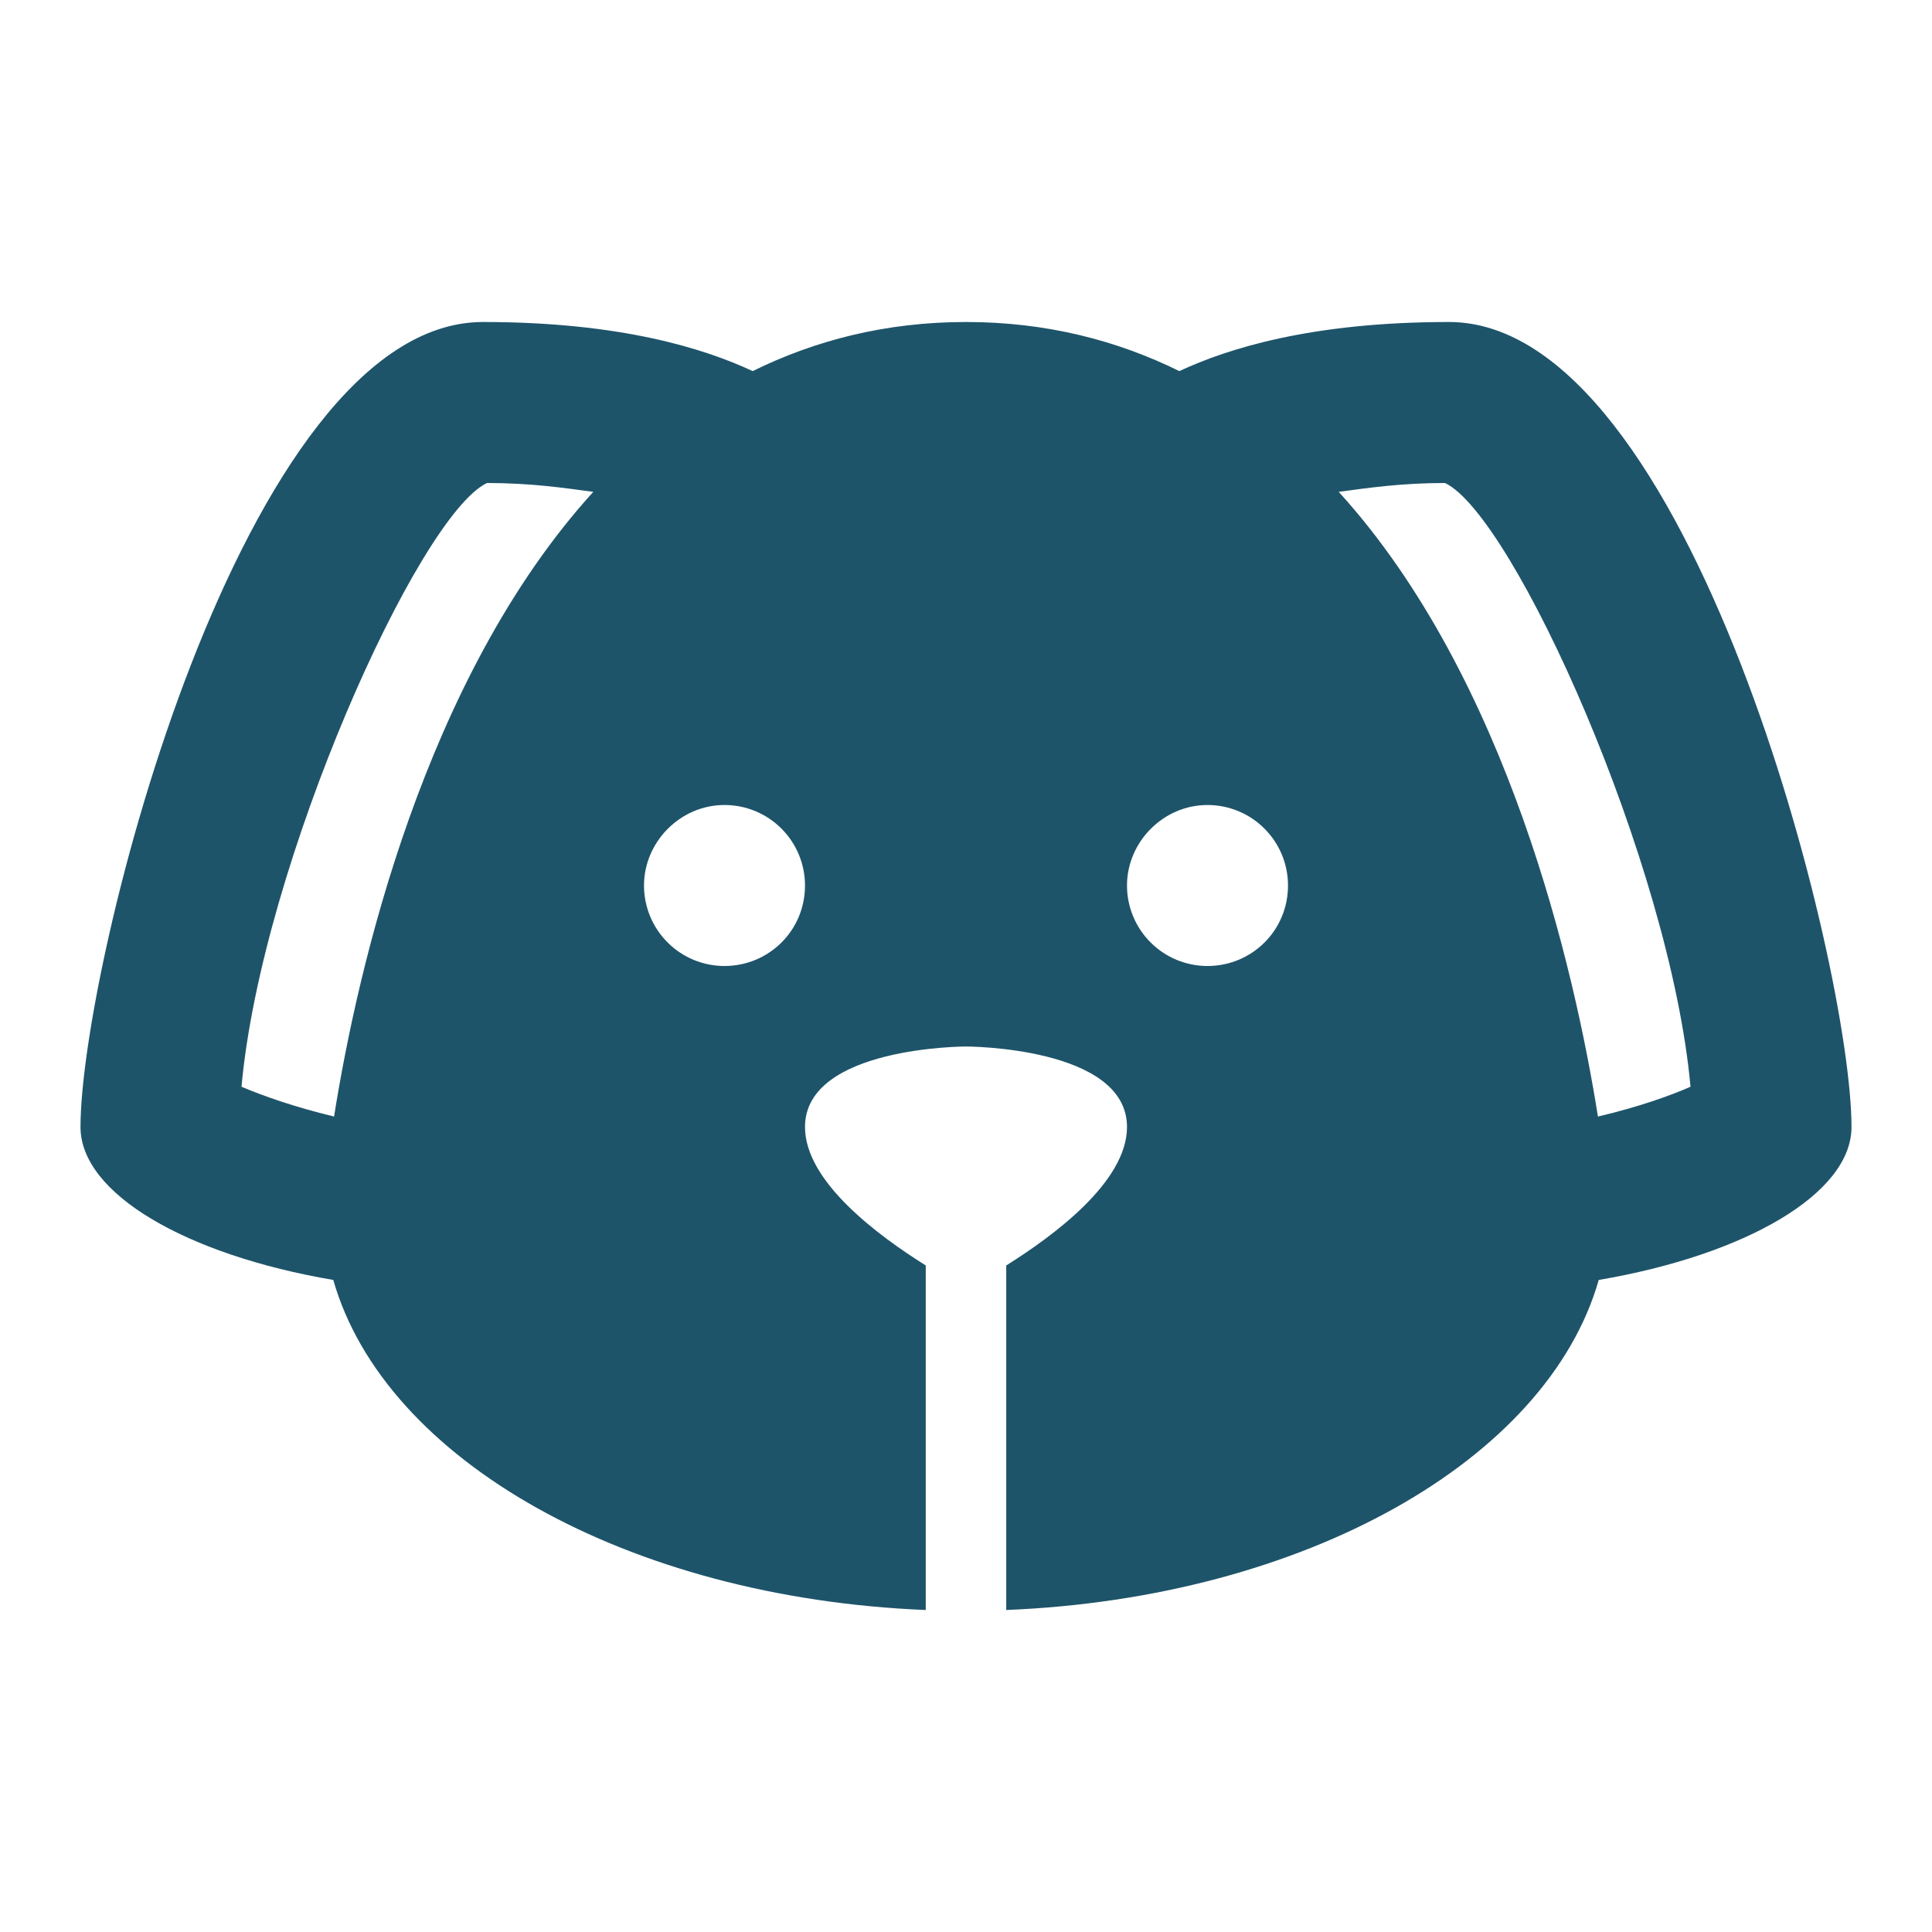 <svg width="24" height="24" viewBox="0 0 24 24" fill="none" xmlns="http://www.w3.org/2000/svg">
<g id="mdi:dog">
<path id="Vector" d="M18 4C16.29 4 15.25 4.33 14.65 4.61C13.88 4.23 13 4 12 4C11 4 10.12 4.23 9.35 4.61C8.75 4.33 7.71 4 6 4C3 4 1 12 1 14C1 14.83 2.32 15.59 4.14 15.9C4.78 18.14 7.8 19.85 11.5 20V15.72C10.91 15.35 10 14.68 10 14C10 13 12 13 12 13C12 13 14 13 14 14C14 14.68 13.09 15.35 12.5 15.72V20C16.2 19.85 19.22 18.14 19.86 15.9C21.68 15.59 23 14.83 23 14C23 12 21 4 18 4ZM4.15 13.87C3.65 13.75 3.26 13.61 3 13.5C3.25 10.73 5.2 6.4 6.05 6C6.59 6 7 6.06 7.37 6.11C5.27 8.42 4.44 12.04 4.15 13.87ZM9 12C8.735 12 8.48 11.895 8.293 11.707C8.105 11.52 8 11.265 8 11C8 10.46 8.45 10 9 10C9.265 10 9.52 10.105 9.707 10.293C9.895 10.48 10 10.735 10 11C10 11.56 9.55 12 9 12ZM15 12C14.735 12 14.48 11.895 14.293 11.707C14.105 11.52 14 11.265 14 11C14 10.46 14.45 10 15 10C15.265 10 15.52 10.105 15.707 10.293C15.895 10.48 16 10.735 16 11C16 11.56 15.55 12 15 12ZM19.85 13.87C19.56 12.04 18.73 8.42 16.63 6.11C17 6.06 17.41 6 17.95 6C18.8 6.4 20.75 10.73 21 13.5C20.75 13.61 20.36 13.75 19.85 13.87Z" fill="#1E546A"/>
</g>
</svg>
